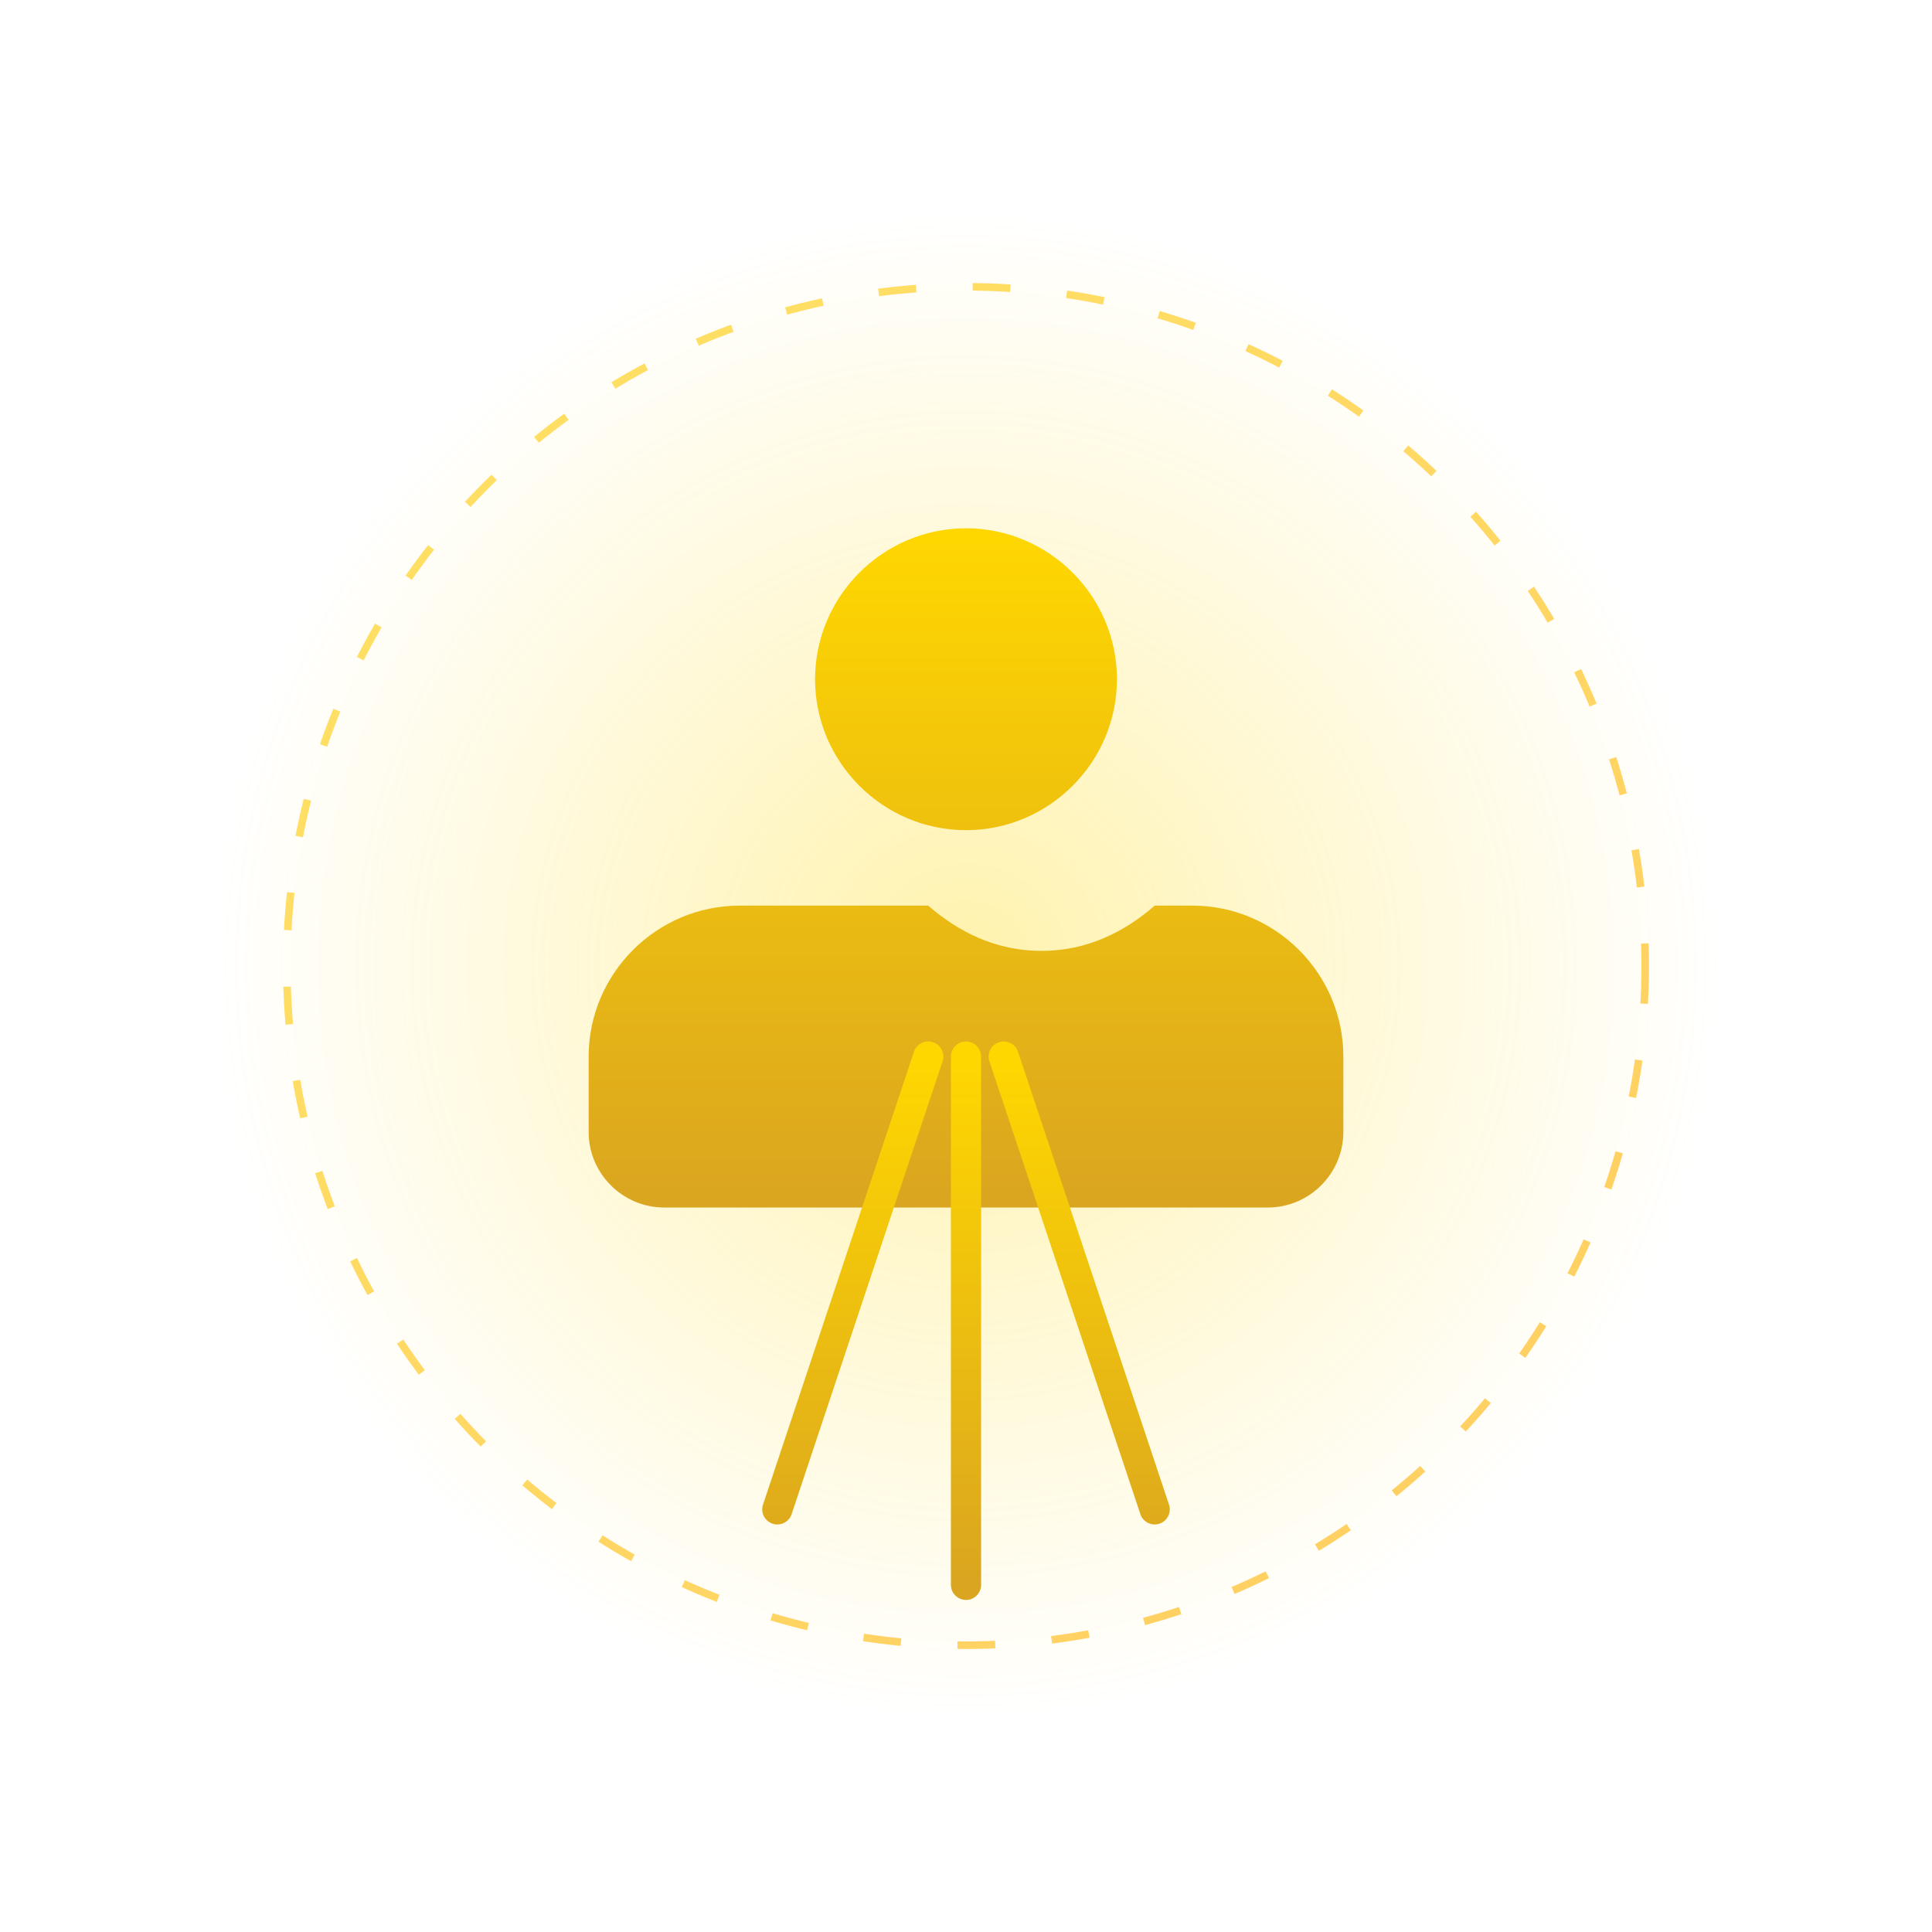 <svg width="512" height="512" viewBox="0 0 512 512" fill="none" xmlns="http://www.w3.org/2000/svg">
  <!-- 光环背景 -->
  <circle cx="256" cy="256" r="200" fill="url(#halo)" opacity="0.8"/>
  
  <!-- 神秘符文圆环 -->
  <g transform="rotate(0 256 256)">
    <circle cx="256" cy="256" r="180" stroke="url(#runeGradient)" stroke-width="2" stroke-dasharray="10 15" opacity="0.6">
      <animateTransform attributeName="transform" type="rotate" from="0 256 256" to="360 256 256" dur="30s" repeatCount="indefinite"/>
    </circle>
  </g>
  
  <!-- 人形轮廓 -->
  <path d="M256 140c-22 0-40 18-40 40s18 40 40 40 40-18 40-40-18-40-40-40zm-60 100c-22 0-40 18-40 40v20c0 11 9 20 20 20h160c11 0 20-9 20-20v-20c0-22-18-40-40-40h-10c-8 7-18 12-30 12s-22-5-30-12h-50z" fill="url(#figureGradient)"/>
  
  <!-- 权杖 -->
  <path d="M246 280l-40 120m60-120l40 120M256 280v140" stroke="url(#staffGradient)" stroke-width="8" stroke-linecap="round"/>
  
  <!-- 渐变定义 -->
  <defs>
    <radialGradient id="halo" cx="256" cy="256" r="200" gradientUnits="userSpaceOnUse">
      <stop offset="0%" stop-color="#FFD700" stop-opacity="0.4"/>
      <stop offset="100%" stop-color="#FFD700" stop-opacity="0"/>
    </radialGradient>
    
    <linearGradient id="runeGradient" x1="0" y1="0" x2="512" y2="512" gradientUnits="userSpaceOnUse">
      <stop offset="0%" stop-color="#FFD700"/>
      <stop offset="100%" stop-color="#FFA500"/>
    </linearGradient>
    
    <linearGradient id="figureGradient" x1="256" y1="140" x2="256" y2="320" gradientUnits="userSpaceOnUse">
      <stop offset="0%" stop-color="#FFD700"/>
      <stop offset="100%" stop-color="#DAA520"/>
    </linearGradient>
    
    <linearGradient id="staffGradient" x1="256" y1="280" x2="256" y2="420" gradientUnits="userSpaceOnUse">
      <stop offset="0%" stop-color="#FFD700"/>
      <stop offset="100%" stop-color="#DAA520"/>
    </linearGradient>
  </defs>
</svg>